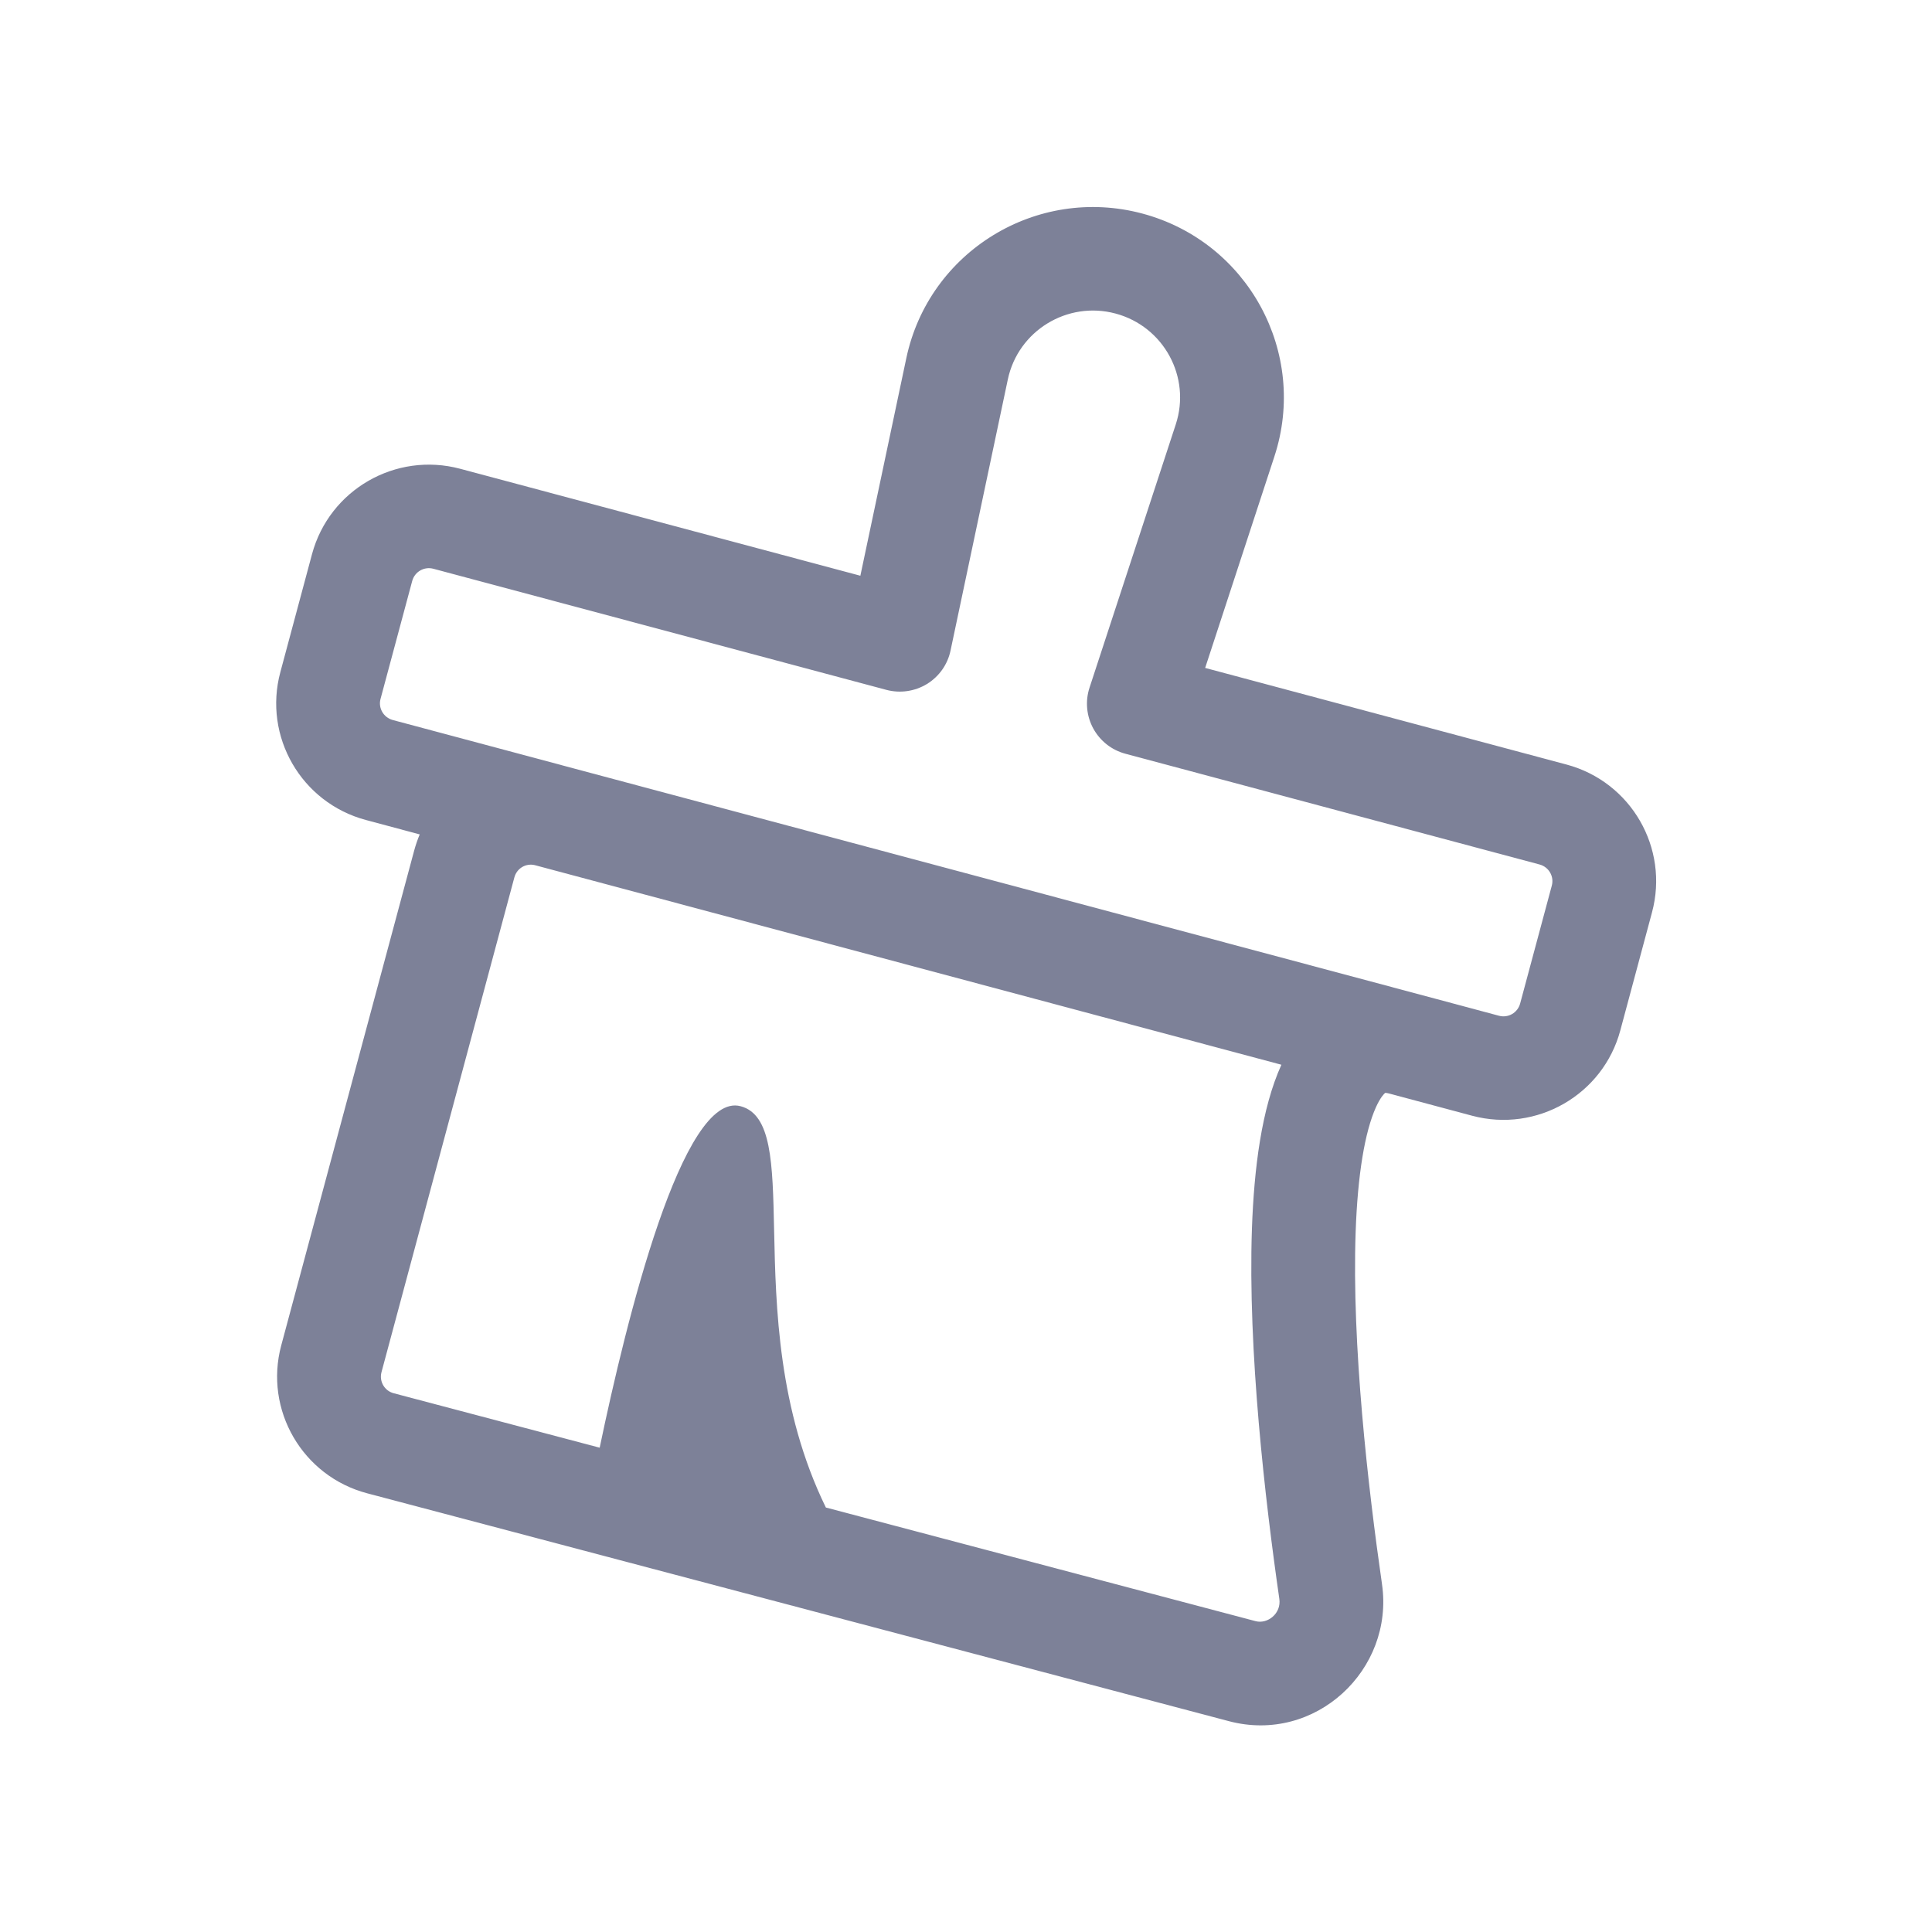 <svg width="28" height="28" viewBox="0 0 28 28" fill="none" xmlns="http://www.w3.org/2000/svg">
<path fill-rule="evenodd" clip-rule="evenodd" d="M6.083 12.093L5.303 11.884C4.367 11.634 3.812 10.674 4.063 9.741L4.522 8.031C4.773 7.098 5.734 6.544 6.67 6.794L12.469 8.344L13.135 5.191C13.462 3.643 15.025 2.686 16.556 3.095C18.088 3.505 18.962 5.113 18.469 6.617L17.466 9.68L22.702 11.08C23.638 11.33 24.193 12.29 23.942 13.223L23.483 14.933C23.233 15.866 22.271 16.42 21.335 16.17L20.128 15.847C20.108 15.842 20.093 15.84 20.083 15.839C20.082 15.839 20.081 15.839 20.08 15.839C20.078 15.839 20.076 15.839 20.075 15.839C20.058 15.853 20.006 15.904 19.941 16.047C19.78 16.405 19.676 17.025 19.647 17.857C19.59 19.485 19.826 21.55 20.029 22.959C20.208 24.2 19.062 25.275 17.812 24.945L5.321 21.642C4.383 21.394 3.825 20.433 4.076 19.498L6.002 12.329C6.024 12.248 6.051 12.168 6.083 12.093ZM14.606 5.5C14.755 4.794 15.468 4.357 16.167 4.544C16.866 4.731 17.265 5.465 17.04 6.151L15.79 9.967C15.726 10.162 15.746 10.376 15.844 10.557C15.943 10.738 16.111 10.871 16.311 10.924L22.313 12.529C22.447 12.565 22.526 12.702 22.49 12.835L22.031 14.544C21.995 14.678 21.858 14.757 21.724 14.721L20.802 14.474C20.802 14.474 20.802 14.474 20.802 14.474L8.145 11.091C8.139 11.089 8.134 11.088 8.128 11.086L5.692 10.435C5.559 10.399 5.479 10.262 5.515 10.129L5.974 8.42C6.01 8.286 6.147 8.207 6.281 8.243L12.846 9.998C13.046 10.051 13.258 10.02 13.434 9.913C13.61 9.805 13.734 9.63 13.776 9.428L14.606 5.5ZM7.75 12.538C7.622 12.508 7.49 12.582 7.454 12.718L5.529 19.886C5.493 20.02 5.572 20.157 5.706 20.192L8.691 20.981C9.078 19.124 9.894 15.808 10.733 16.032C11.183 16.152 11.198 16.848 11.219 17.828C11.243 18.944 11.276 20.428 11.969 21.848L18.197 23.495C18.37 23.541 18.572 23.385 18.541 23.172C18.336 21.75 18.083 19.574 18.144 17.804C18.175 16.937 18.282 16.069 18.571 15.431L7.75 12.538Z" fill="#7D8198"/>
</svg>
